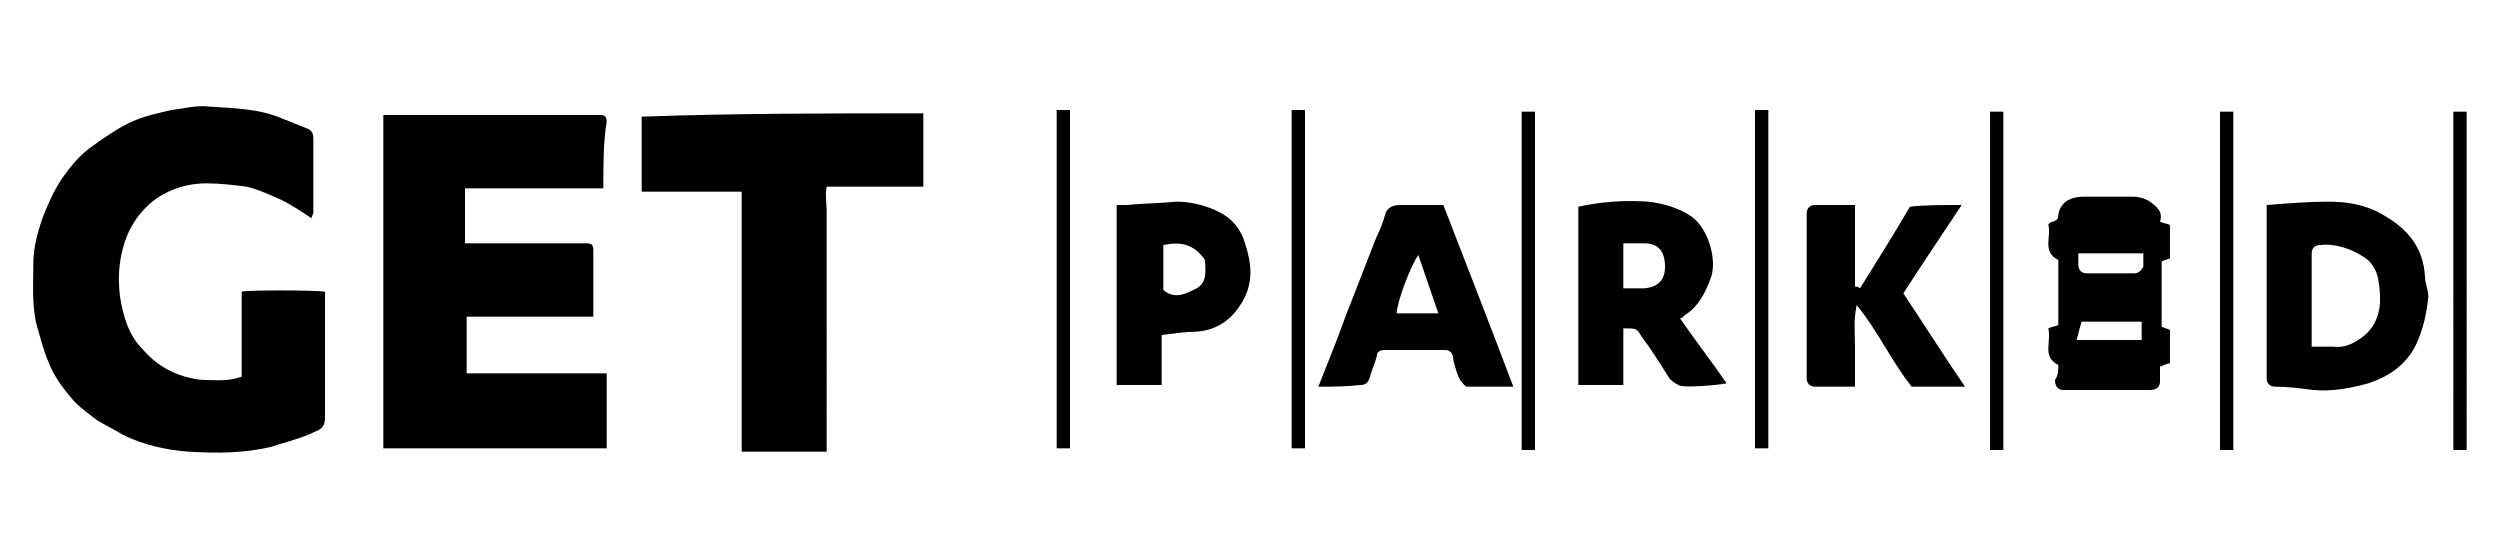 <svg xmlns="http://www.w3.org/2000/svg" viewBox="0 0 150 33"><path d="M18.7 13.1c-.6-.4-1.2-.8-1.8-1.1-.7-.3-1.3-.6-2.1-.8-.8-.1-1.6-.2-2.4-.2-1.1 0-2.1.3-3 .9-1.1.8-1.8 1.9-2.1 3.3-.2.9-.2 1.7-.1 2.6.2 1.2.5 2.3 1.4 3.2.7.8 1.5 1.3 2.5 1.6.4.1.8.2 1.2.2.7 0 1.4.1 2.2-.2v-5.1c.4-.1 4.1-.1 5 0V25c0 .5-.1.7-.6.9-.8.4-1.7.6-2.6.9-1.6.4-3.3.4-5 .3-1.3-.1-2.7-.4-3.9-1-.5-.3-1.1-.6-1.6-.9-.5-.4-1.1-.8-1.5-1.3-.6-.7-1.1-1.4-1.4-2.2-.3-.7-.5-1.5-.7-2.2-.3-1.2-.2-2.5-.2-3.7 0-1 .3-2.1.7-3.1.3-.7.6-1.4 1.1-2.1.5-.7 1-1.3 1.7-1.8s1.4-1 2.2-1.4c.8-.4 1.7-.6 2.6-.8.8-.1 1.5-.3 2.3-.2 1.4.1 2.9.1 4.3.7l1.5.6c.3.1.4.3.4.6v4.5c-.1.2-.1.2-.1.3zM36.2 11.3h-8.3v3.3H35.2c.3 0 .4.1.4.4v4H28v3.4h8.4v4.5H23v-20h13c.3 0 .4.1.4.4-.2 1.2-.2 2.6-.2 4zM55.4 6.8v4.4h-5.8c-.1.5 0 1 0 1.5V27.1h-5.1V11.5h-6V7c5.5-.2 11.2-.2 16.9-.2zM136 12.3c1.3-.1 2.5-.2 3.7-.2 1.2 0 2.3.2 3.3.8 1.4.8 2.4 1.9 2.5 3.7 0 .4.2.8.2 1.2-.1 1-.3 1.9-.7 2.8-.6 1.3-1.7 2-2.9 2.4-1.1.3-2.2.5-3.3.4-.8-.1-1.5-.2-2.3-.2-.3 0-.5-.2-.5-.5v-.4-9.6-.4zm2.7 8.5h1.3c.8.1 1.4-.3 1.9-.7 1-.9 1-2.1.8-3.3-.1-.6-.4-1.1-.9-1.4-.8-.5-1.7-.8-2.6-.7-.3 0-.5.2-.5.5v5.6zM97.4 19.7v3.4h-2.7V12.4c1.4-.3 2.8-.4 4.2-.3.9.1 1.9.4 2.6.9 1 .7 1.6 2.7 1.1 3.8-.3.8-.7 1.6-1.5 2.1-.1.1-.2.2-.3.2.9 1.3 1.9 2.6 2.8 3.9-.4.1-2.7.3-2.9.1-.2-.1-.5-.3-.6-.5-.5-.8-1-1.6-1.6-2.4-.3-.5-.3-.5-1.1-.5zm0-2.4h1.3c.8-.1 1.2-.5 1.2-1.3 0-.9-.4-1.4-1.2-1.4h-1.3v2.7zM123.5 21.9c-1-.5-.4-1.4-.6-2.2.2-.1.4-.1.6-.2v-3.9c-1-.5-.4-1.4-.6-2.1.1-.3.6-.1.6-.6.1-.8.8-1.1 1.5-1.1h3c.3 0 .7.1 1 .3.4.3.8.6.6 1.2.2.1.4.1.6.2v2c-.2.1-.4.1-.5.2v3.9c.2.1.3.1.5.2v2c-.2 0-.3.1-.6.2v.9c0 .3-.2.5-.6.5h-5.2c-.3 0-.5-.2-.5-.6.2-.3.2-.6.2-.9zm5.1-6.7h-3.9v.7c0 .3.2.5.5.5h2.9c.2 0 .4-.2.5-.4v-.8zm-4 5.2h3.9v-1.1h-3.6c-.1.3-.2.7-.3 1.1zM117.7 12.3c-1.2 1.8-2.4 3.6-3.5 5.3 1.2 1.8 2.4 3.7 3.7 5.6h-3.2c-1.2-1.5-2-3.3-3.3-4.9-.2 1-.1 1.7-.1 2.5v2.4h-2.4c-.3 0-.5-.2-.5-.5v-.4-9.1-.4c0-.3.2-.5.5-.5h2.4v4.9c.1 0 .2 0 .3.1 1-1.6 2-3.2 3-4.9.9-.1 1.9-.1 3.1-.1zM79.1 23.2c.6-1.5 1.2-3 1.7-4.4.6-1.5 1.2-3.1 1.8-4.6.2-.4.4-.9.5-1.3.1-.4.4-.6.9-.6h2.6c1.4 3.6 2.8 7.2 4.2 10.9H88c-.1 0-.3-.3-.4-.4-.2-.4-.3-.8-.4-1.2 0-.4-.2-.6-.5-.6h-3.6c-.3 0-.5.1-.5.4-.1.4-.3.8-.4 1.2-.1.4-.3.5-.6.5-.8.1-1.6.1-2.5.1zm4.7-4.4h2.5c-.4-1.2-.8-2.3-1.2-3.5-.5.7-1.3 2.9-1.3 3.5zM69.7 20.1v3H67V12.3h.6c1-.1 2-.1 3-.2.8 0 1.6.2 2.3.5.9.4 1.5 1 1.8 2 .4 1.2.5 2.3-.1 3.4s-1.5 1.8-2.8 1.9c-.6 0-1.3.1-2.1.2zm.1-2.7c.7.6 1.4.2 2-.1.7-.4.5-1.2.5-1.7-.7-1-1.5-1.1-2.5-.9v2.7zM63.4 6.6h.8v20.3h-.8zM77.5 6.6h.8v20.3h-.8zM91.3 6.7h.8V27h-.8zM105.3 6.6h.8v20.3h-.8zM119.4 6.7h.8V27h-.8zM133.2 6.7h.8V27h-.8zM147.2 6.7h.8V27h-.8z"/></svg>